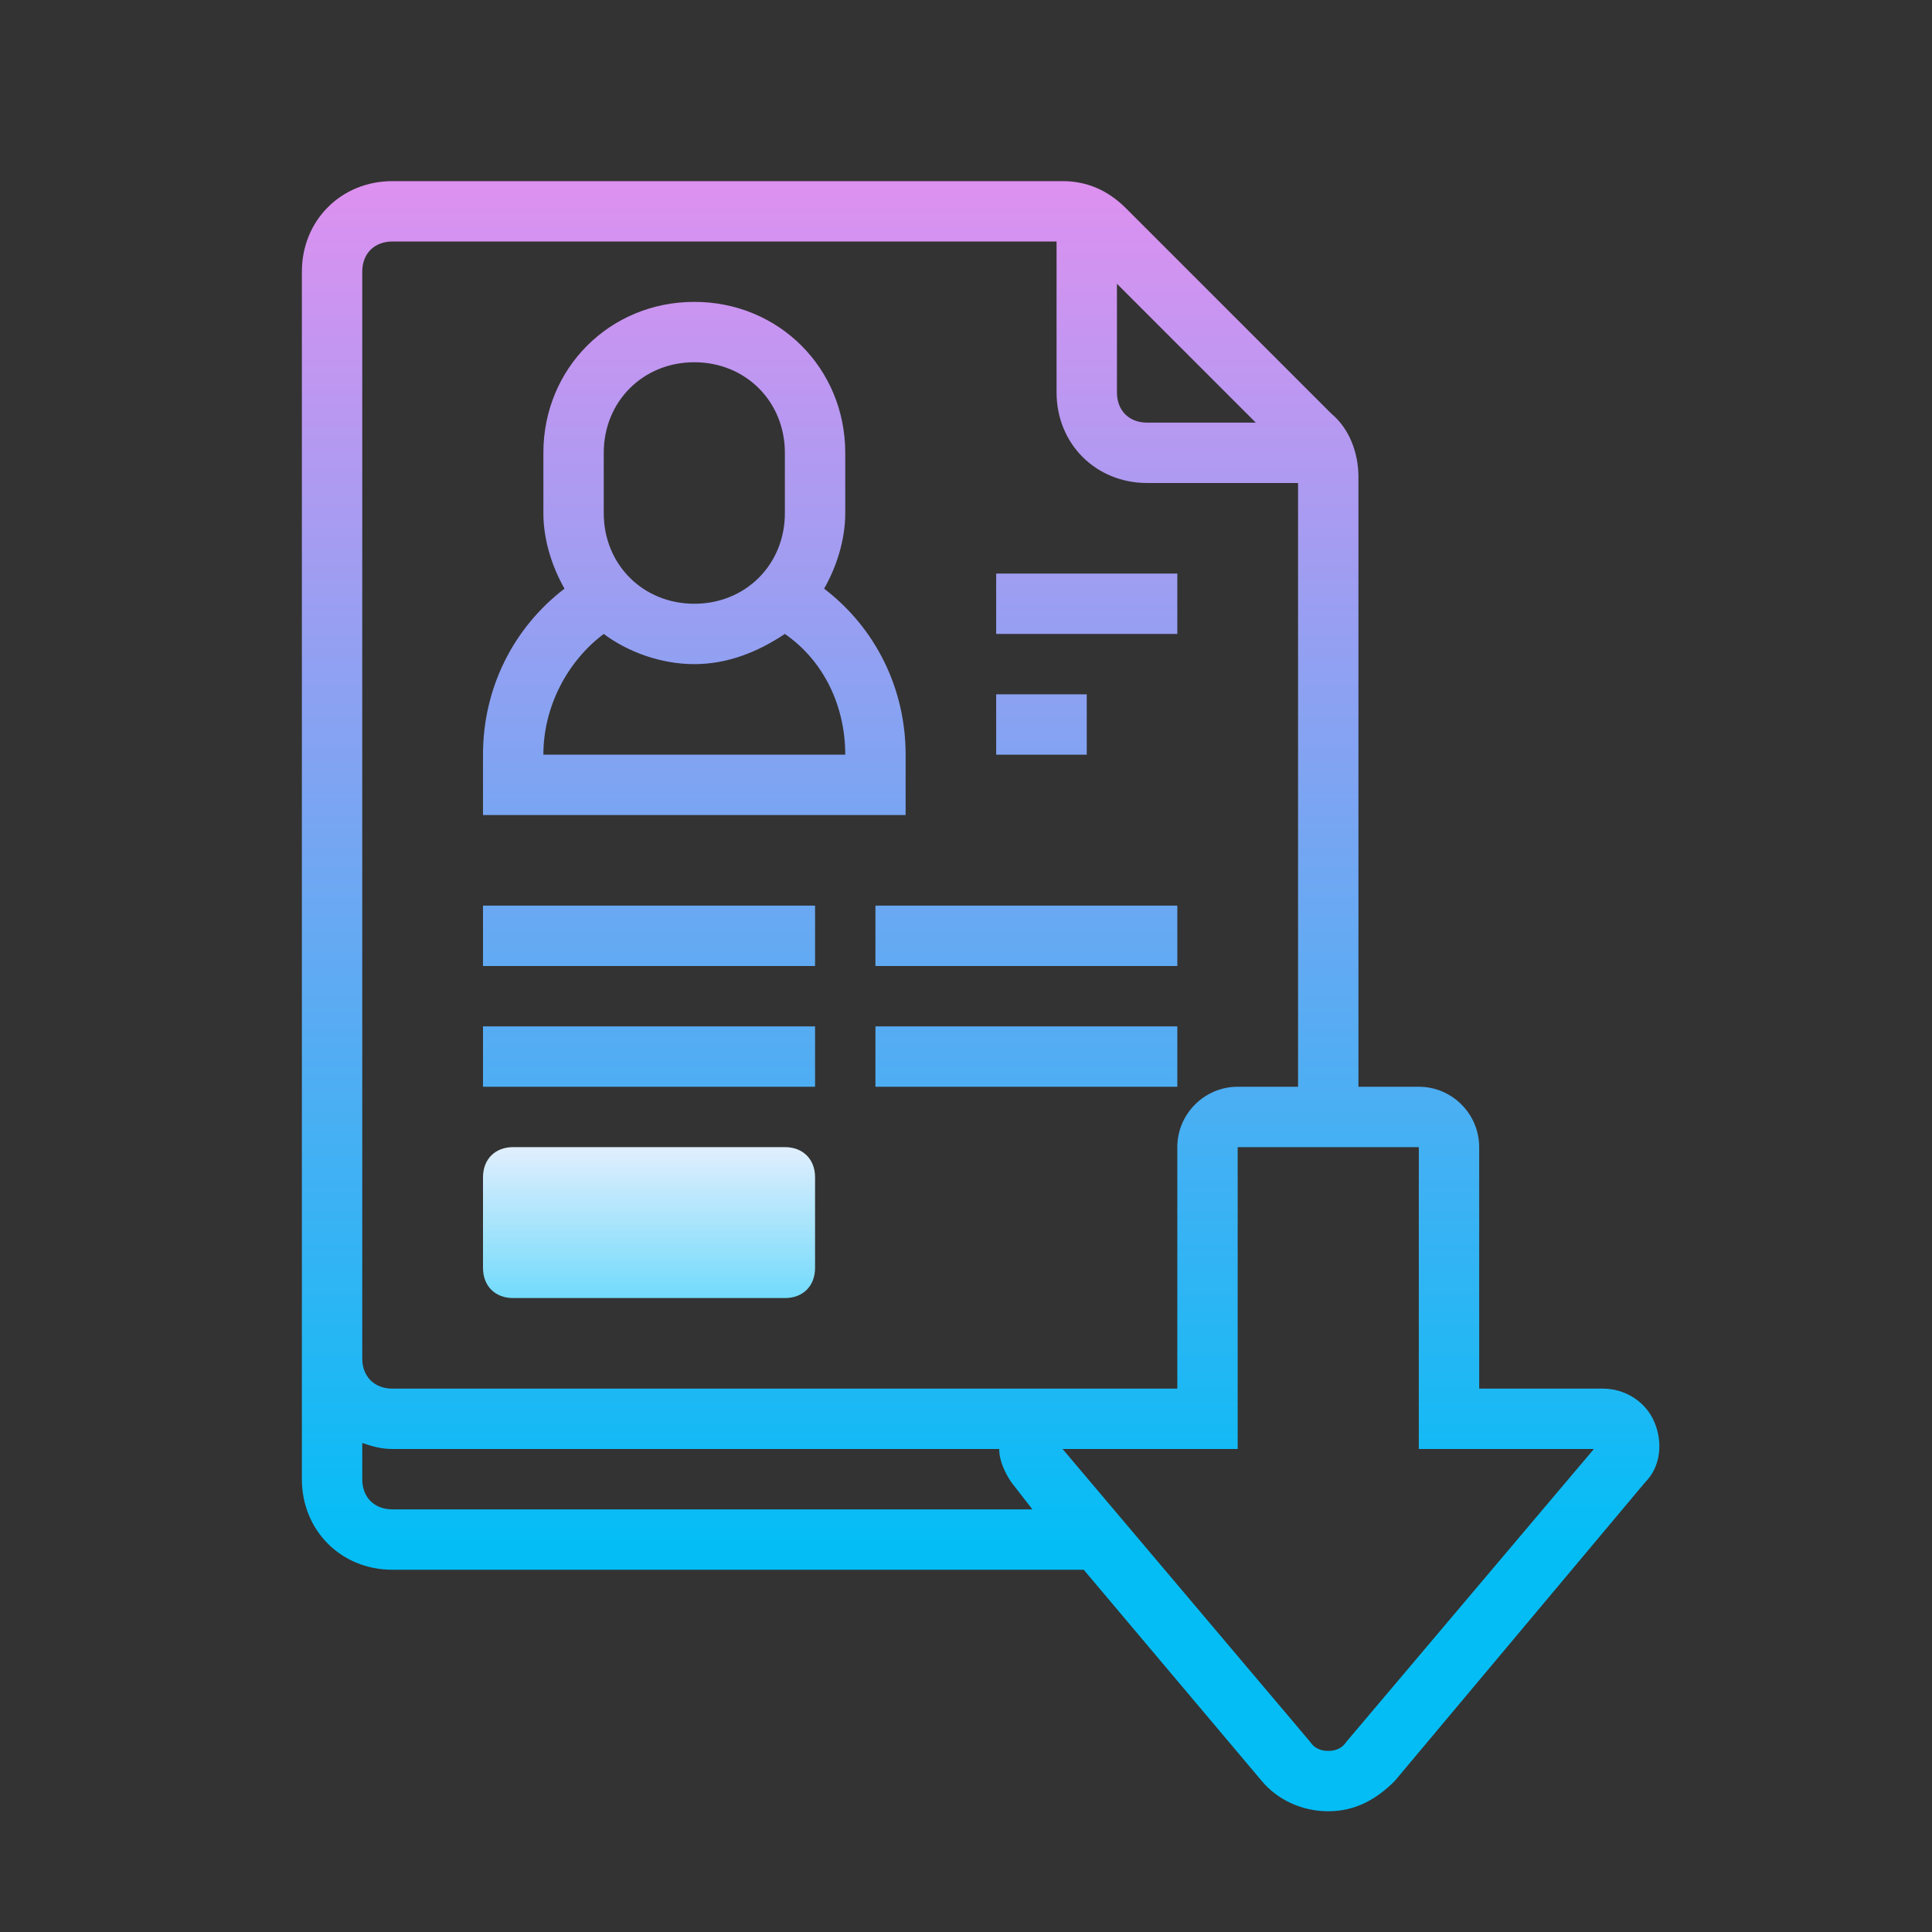 <svg xmlns="http://www.w3.org/2000/svg"  viewBox="0 0 64 64" width="256px" height="256px"><rect x="0" y="0" width="64" height="64" fill="#333333" stroke="none"/><linearGradient id="SVGID_1_" x1="21.5" x2="21.5" y1="281.223" y2="274.84" gradientTransform="matrix(1 0 0 -1 0 318)" gradientUnits="userSpaceOnUse"><stop offset="0" stop-color="#fcf3fd"/><stop offset="1" stop-color="#6edafc"/></linearGradient><path fill="url(#SVGID_1_)" d="M26,43h-9c-0.6,0-1-0.4-1-1v-3c0-0.6,0.4-1,1-1h9c0.6,0,1,0.4,1,1v3C27,42.6,26.6,43,26,43z"/><linearGradient id="SVGID_2_" x1="23" x2="23" y1="5.553" y2="51.052" gradientUnits="userSpaceOnUse"><stop offset="0" stop-color="#E090F0"/><stop offset="1" stop-color="#05BDF5"/></linearGradient><path fill="url(#SVGID_2_)" d="M30,25c0-2.2-1-4.2-2.7-5.5c0.4-0.7,0.7-1.6,0.7-2.5v-2c0-2.8-2.2-5-5-5s-5,2.2-5,5v2c0,0.9,0.3,1.8,0.7,2.5 C17,20.8,16,22.8,16,25v2h14V25z M20,15c0-1.7,1.3-3,3-3s3,1.3,3,3v2c0,1.7-1.3,3-3,3s-3-1.3-3-3V15z M18,25c0-1.6,0.8-3.1,2-4 c0.8,0.6,1.9,1,3,1s2.1-0.4,3-1c1.3,0.9,2,2.4,2,4H18z"/><linearGradient id="SVGID_3_" x1="21.5" x2="21.5" y1="5.553" y2="51.052" gradientUnits="userSpaceOnUse"><stop offset="0" stop-color="#E090F0"/><stop offset="1" stop-color="#05BDF5"/></linearGradient><rect width="11" height="2" x="16" y="30" fill="url(#SVGID_3_)"/><linearGradient id="SVGID_4_" x1="21.5" x2="21.5" y1="5.553" y2="51.052" gradientUnits="userSpaceOnUse"><stop offset="0" stop-color="#E090F0"/><stop offset="1" stop-color="#05BDF5"/></linearGradient><rect width="11" height="2" x="16" y="34" fill="url(#SVGID_4_)"/><linearGradient id="SVGID_5_" x1="34" x2="34" y1="5.553" y2="51.052" gradientUnits="userSpaceOnUse"><stop offset="0" stop-color="#E090F0"/><stop offset="1" stop-color="#05BDF5"/></linearGradient><rect width="10" height="2" x="29" y="30" fill="url(#SVGID_5_)"/><linearGradient id="SVGID_6_" x1="34" x2="34" y1="5.553" y2="51.052" gradientUnits="userSpaceOnUse"><stop offset="0" stop-color="#E090F0"/><stop offset="1" stop-color="#05BDF5"/></linearGradient><rect width="10" height="2" x="29" y="34" fill="url(#SVGID_6_)"/><linearGradient id="SVGID_7_" x1="36" x2="36" y1="5.553" y2="51.052" gradientUnits="userSpaceOnUse"><stop offset="0" stop-color="#E090F0"/><stop offset="1" stop-color="#05BDF5"/></linearGradient><rect width="6" height="2" x="33" y="19" fill="url(#SVGID_7_)"/><linearGradient id="SVGID_8_" x1="34.5" x2="34.5" y1="5.553" y2="51.052" gradientUnits="userSpaceOnUse"><stop offset="0" stop-color="#E090F0"/><stop offset="1" stop-color="#05BDF5"/></linearGradient><rect width="3" height="2" x="33" y="23" fill="url(#SVGID_8_)"/><linearGradient id="SVGID_9_" x1="32.481" x2="32.481" y1="5.553" y2="51.052" gradientUnits="userSpaceOnUse"><stop offset="0" stop-color="#E090F0"/><stop offset="1" stop-color="#05BDF5"/></linearGradient><path fill="url(#SVGID_9_)" d="M54.8,47.1c-0.3-0.7-1-1.1-1.7-1.1H49v-8c0-1.1-0.9-2-2-2h-2v-7V15.8c0-0.8-0.3-1.6-0.9-2.1l-6.8-6.8 C36.7,6.3,36,6,35.2,6H13c-1.7,0-3,1.3-3,3v40c0,1.7,1.3,3,3,3h5h17.9l5.9,7c0.5,0.6,1.3,1,2.2,1s1.6-0.4,2.2-1l8.3-9.9 C55,48.6,55.1,47.8,54.8,47.1z M37,9.4l4.6,4.6H38c-0.6,0-1-0.4-1-1V9.4z M12,9c0-0.6,0.4-1,1-1h22v5c0,1.7,1.3,3,3,3h5v20h-2 c-1.1,0-2,0.9-2,2v8H13c-0.6,0-1-0.4-1-1V9z M13,50c-0.6,0-1-0.4-1-1v-1.2c0.3,0.1,0.6,0.2,1,0.2h20.1c0,0.4,0.2,0.8,0.4,1.1 l0.7,0.9H13z M44.6,57.7C44.4,58,44.1,58,44,58s-0.4,0-0.6-0.3L35.2,48H36h5V38h6v10h5.8L44.6,57.7z"/></svg>